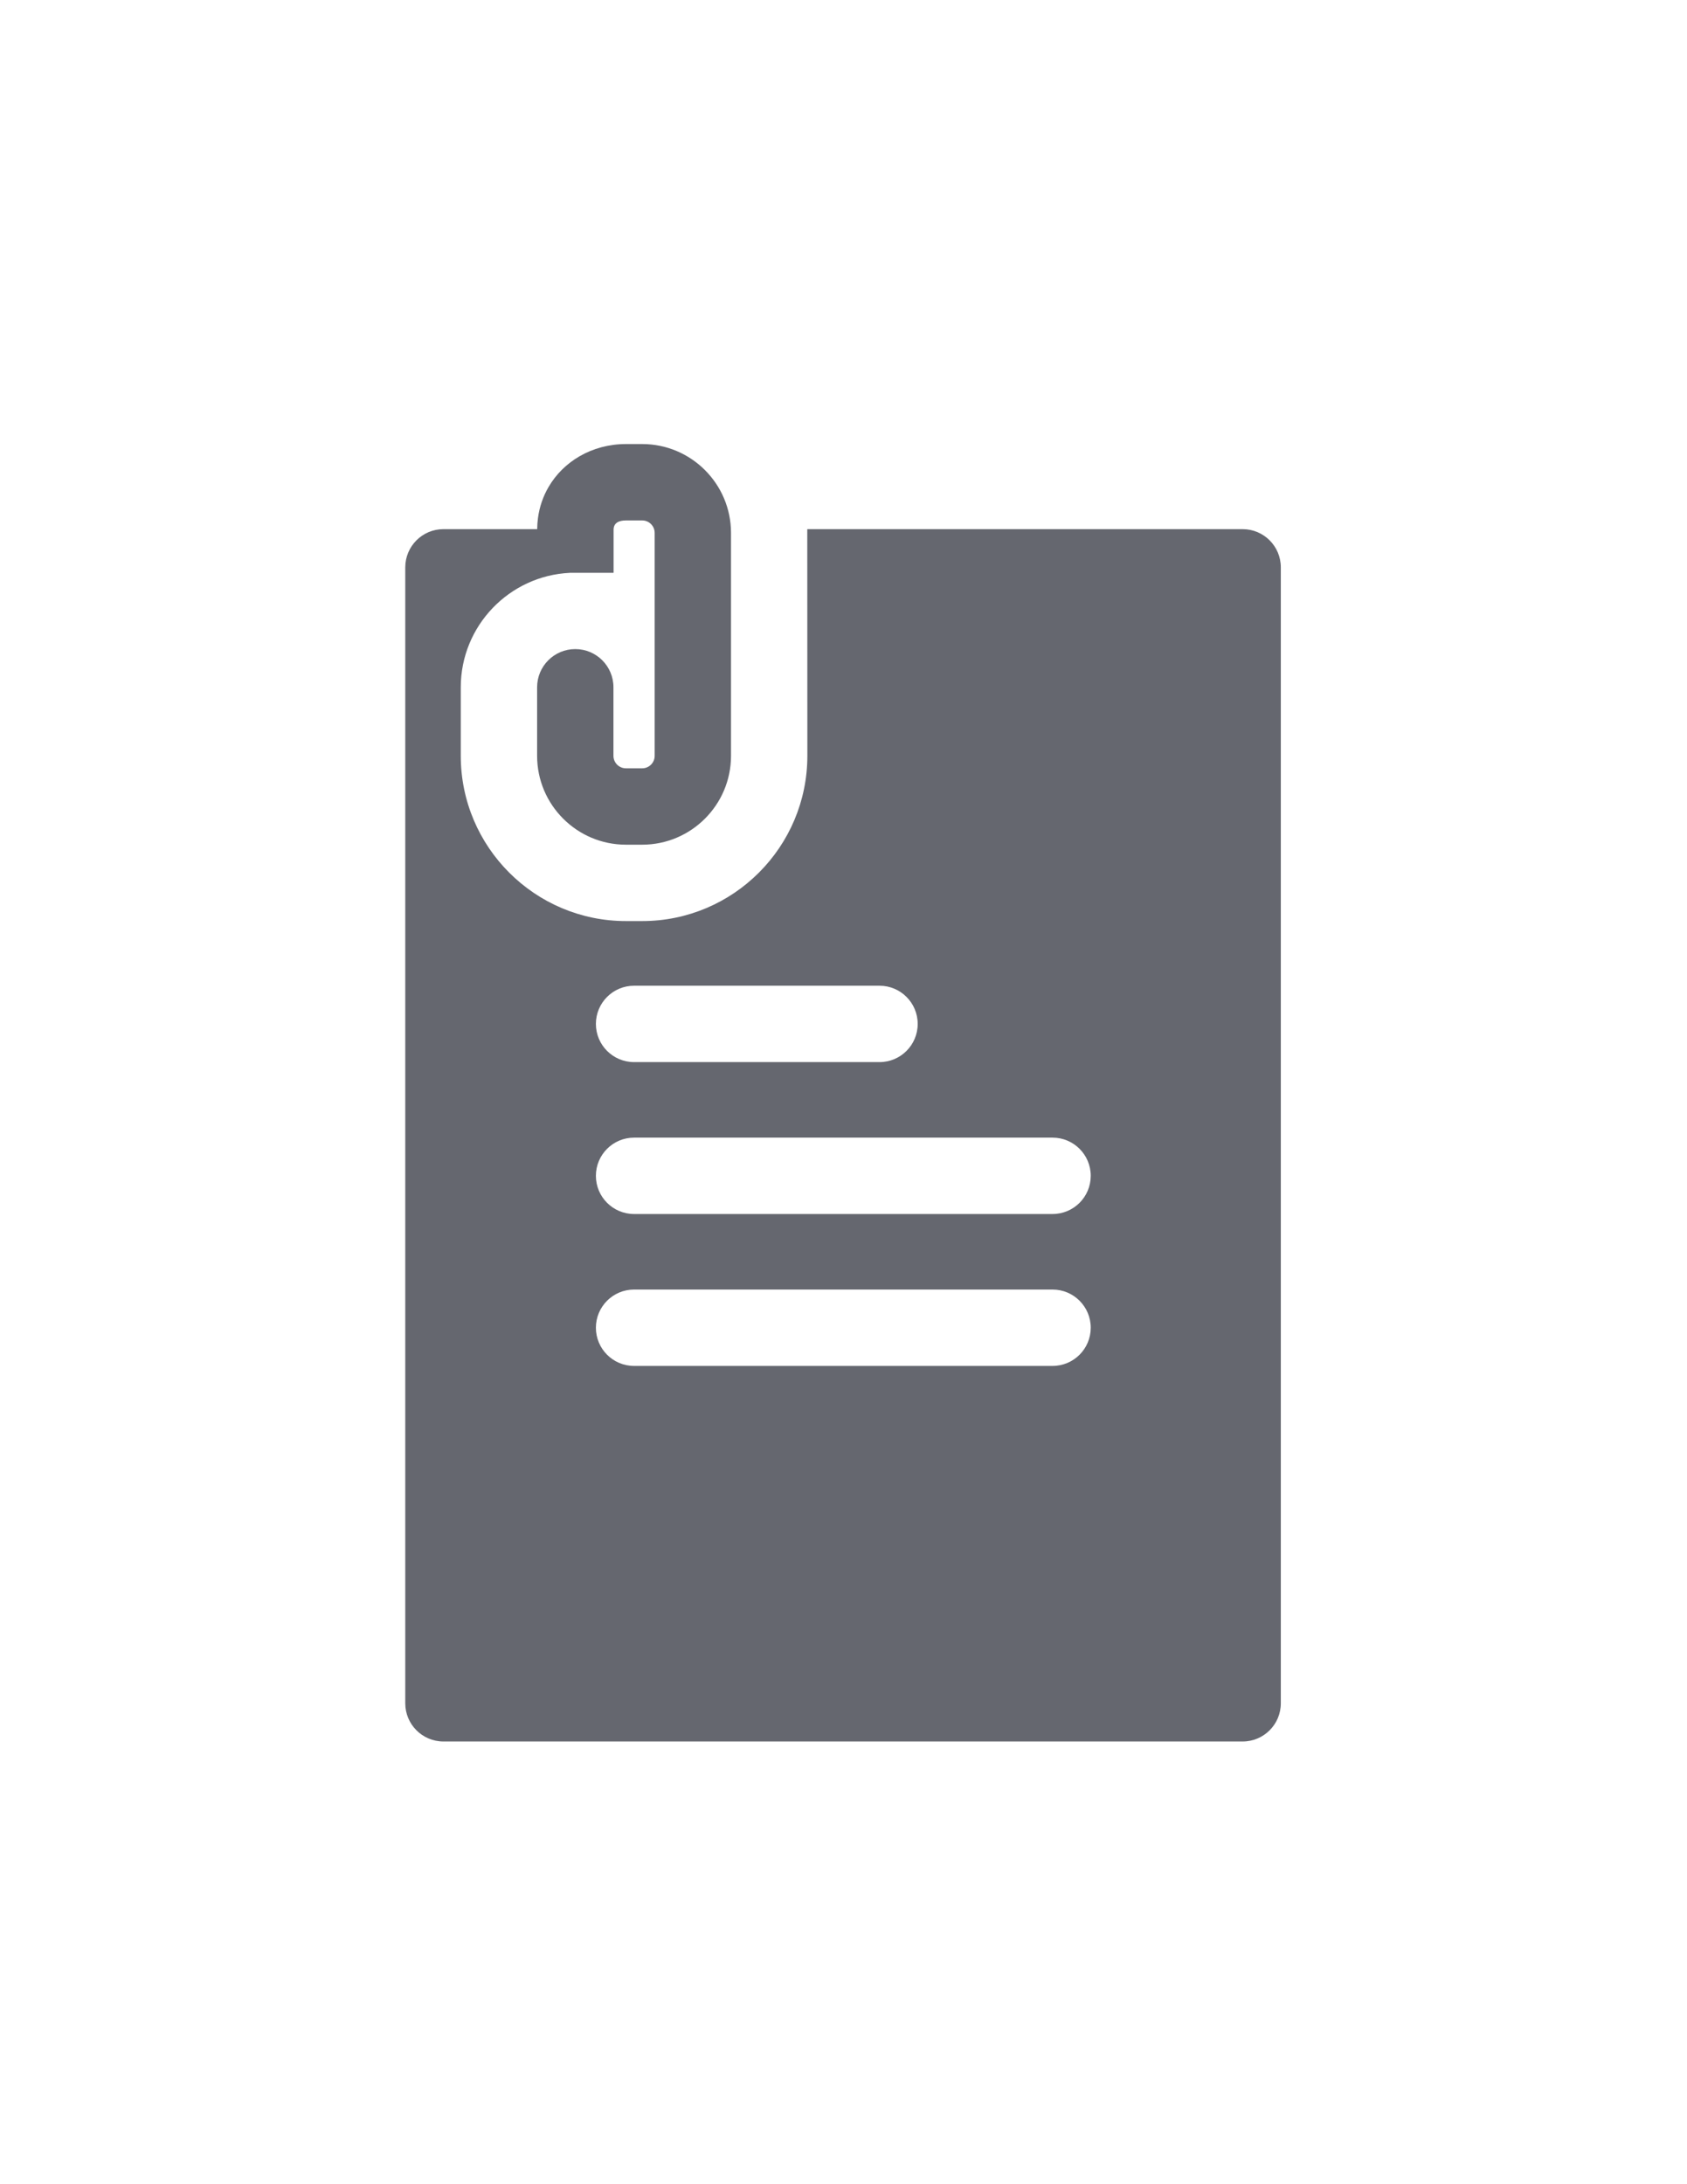 <?xml version="1.0" encoding="utf-8"?>
<!-- Generator: Adobe Illustrator 14.0.0, SVG Export Plug-In . SVG Version: 6.00 Build 43363)  -->
<!DOCTYPE svg PUBLIC "-//W3C//DTD SVG 1.1//EN" "http://www.w3.org/Graphics/SVG/1.1/DTD/svg11.dtd">
<svg version="1.1" id="Capa_1" xmlns="http://www.w3.org/2000/svg" xmlns:xlink="http://www.w3.org/1999/xlink" x="0px" y="0px"
	 width="612px" height="792px" viewBox="0 0 612 792" enable-background="new 0 0 612 792" xml:space="preserve">
<path fill="#65676F" d="M450.801,191.872H292.856c0.012,0.458,0.032,82.199,0.032,82.199c0,33.036-26.873,59.913-59.913,59.913
	h-5.907c-33.037,0-59.913-26.877-59.913-59.913v-24.86c0-22.25,17.586-40.473,39.593-41.496c-0.004-0.004-0.006-0.006-0.01-0.01
	h15.857V192.07c0-2.495,1.977-3.36,4.472-3.36h5.907c2.495,0,4.523,2.028,4.523,4.523v80.838c0,2.494-2.028,4.523-4.523,4.523
	h-5.907c-2.496,0-4.523-2.029-4.523-4.523v-24.86c0-7.645-6.199-13.848-13.848-13.848s-13.847,6.202-13.847,13.848v24.856
	c0,17.767,14.454,32.222,32.218,32.222h5.907c17.766,0,32.218-14.455,32.218-32.222v-80.834c0-17.764-14.451-32.218-32.218-32.218
	h-5.907c-6.149,0-11.896,1.593-16.788,4.41c-4.677,2.697-8.561,6.516-11.26,11.134c-1.978,3.38-3.312,7.186-3.861,11.3
	c-0.172,1.311-0.274,2.649-0.28,4.012h-34.009c-7.649,0-13.847,6.203-13.847,13.849v411.903c0,7.649,6.198,13.848,13.847,13.848
	h289.93c7.648,0,13.848-6.198,13.848-13.848V205.72C464.648,198.074,458.449,191.872,450.801,191.872z M230.023,357.428h89.043
	c7.647,0,13.849,6.202,13.849,13.848c0,7.649-6.201,13.847-13.849,13.847h-89.043c-7.646,0-13.847-6.198-13.847-13.847
	C216.176,363.632,222.377,357.428,230.023,357.428z M381.842,495.293H230.023c-7.646,0-13.847-6.202-13.847-13.848
	c0-7.647,6.202-13.848,13.847-13.848h151.819c7.649,0,13.849,6.2,13.849,13.848C395.69,489.091,389.491,495.293,381.842,495.293z
	 M381.842,440.209H230.023c-7.646,0-13.847-6.198-13.847-13.849c0-7.648,6.202-13.848,13.847-13.848h151.819
	c7.649,0,13.849,6.199,13.849,13.848C395.69,434.011,389.491,440.209,381.842,440.209z"/>
</svg>
